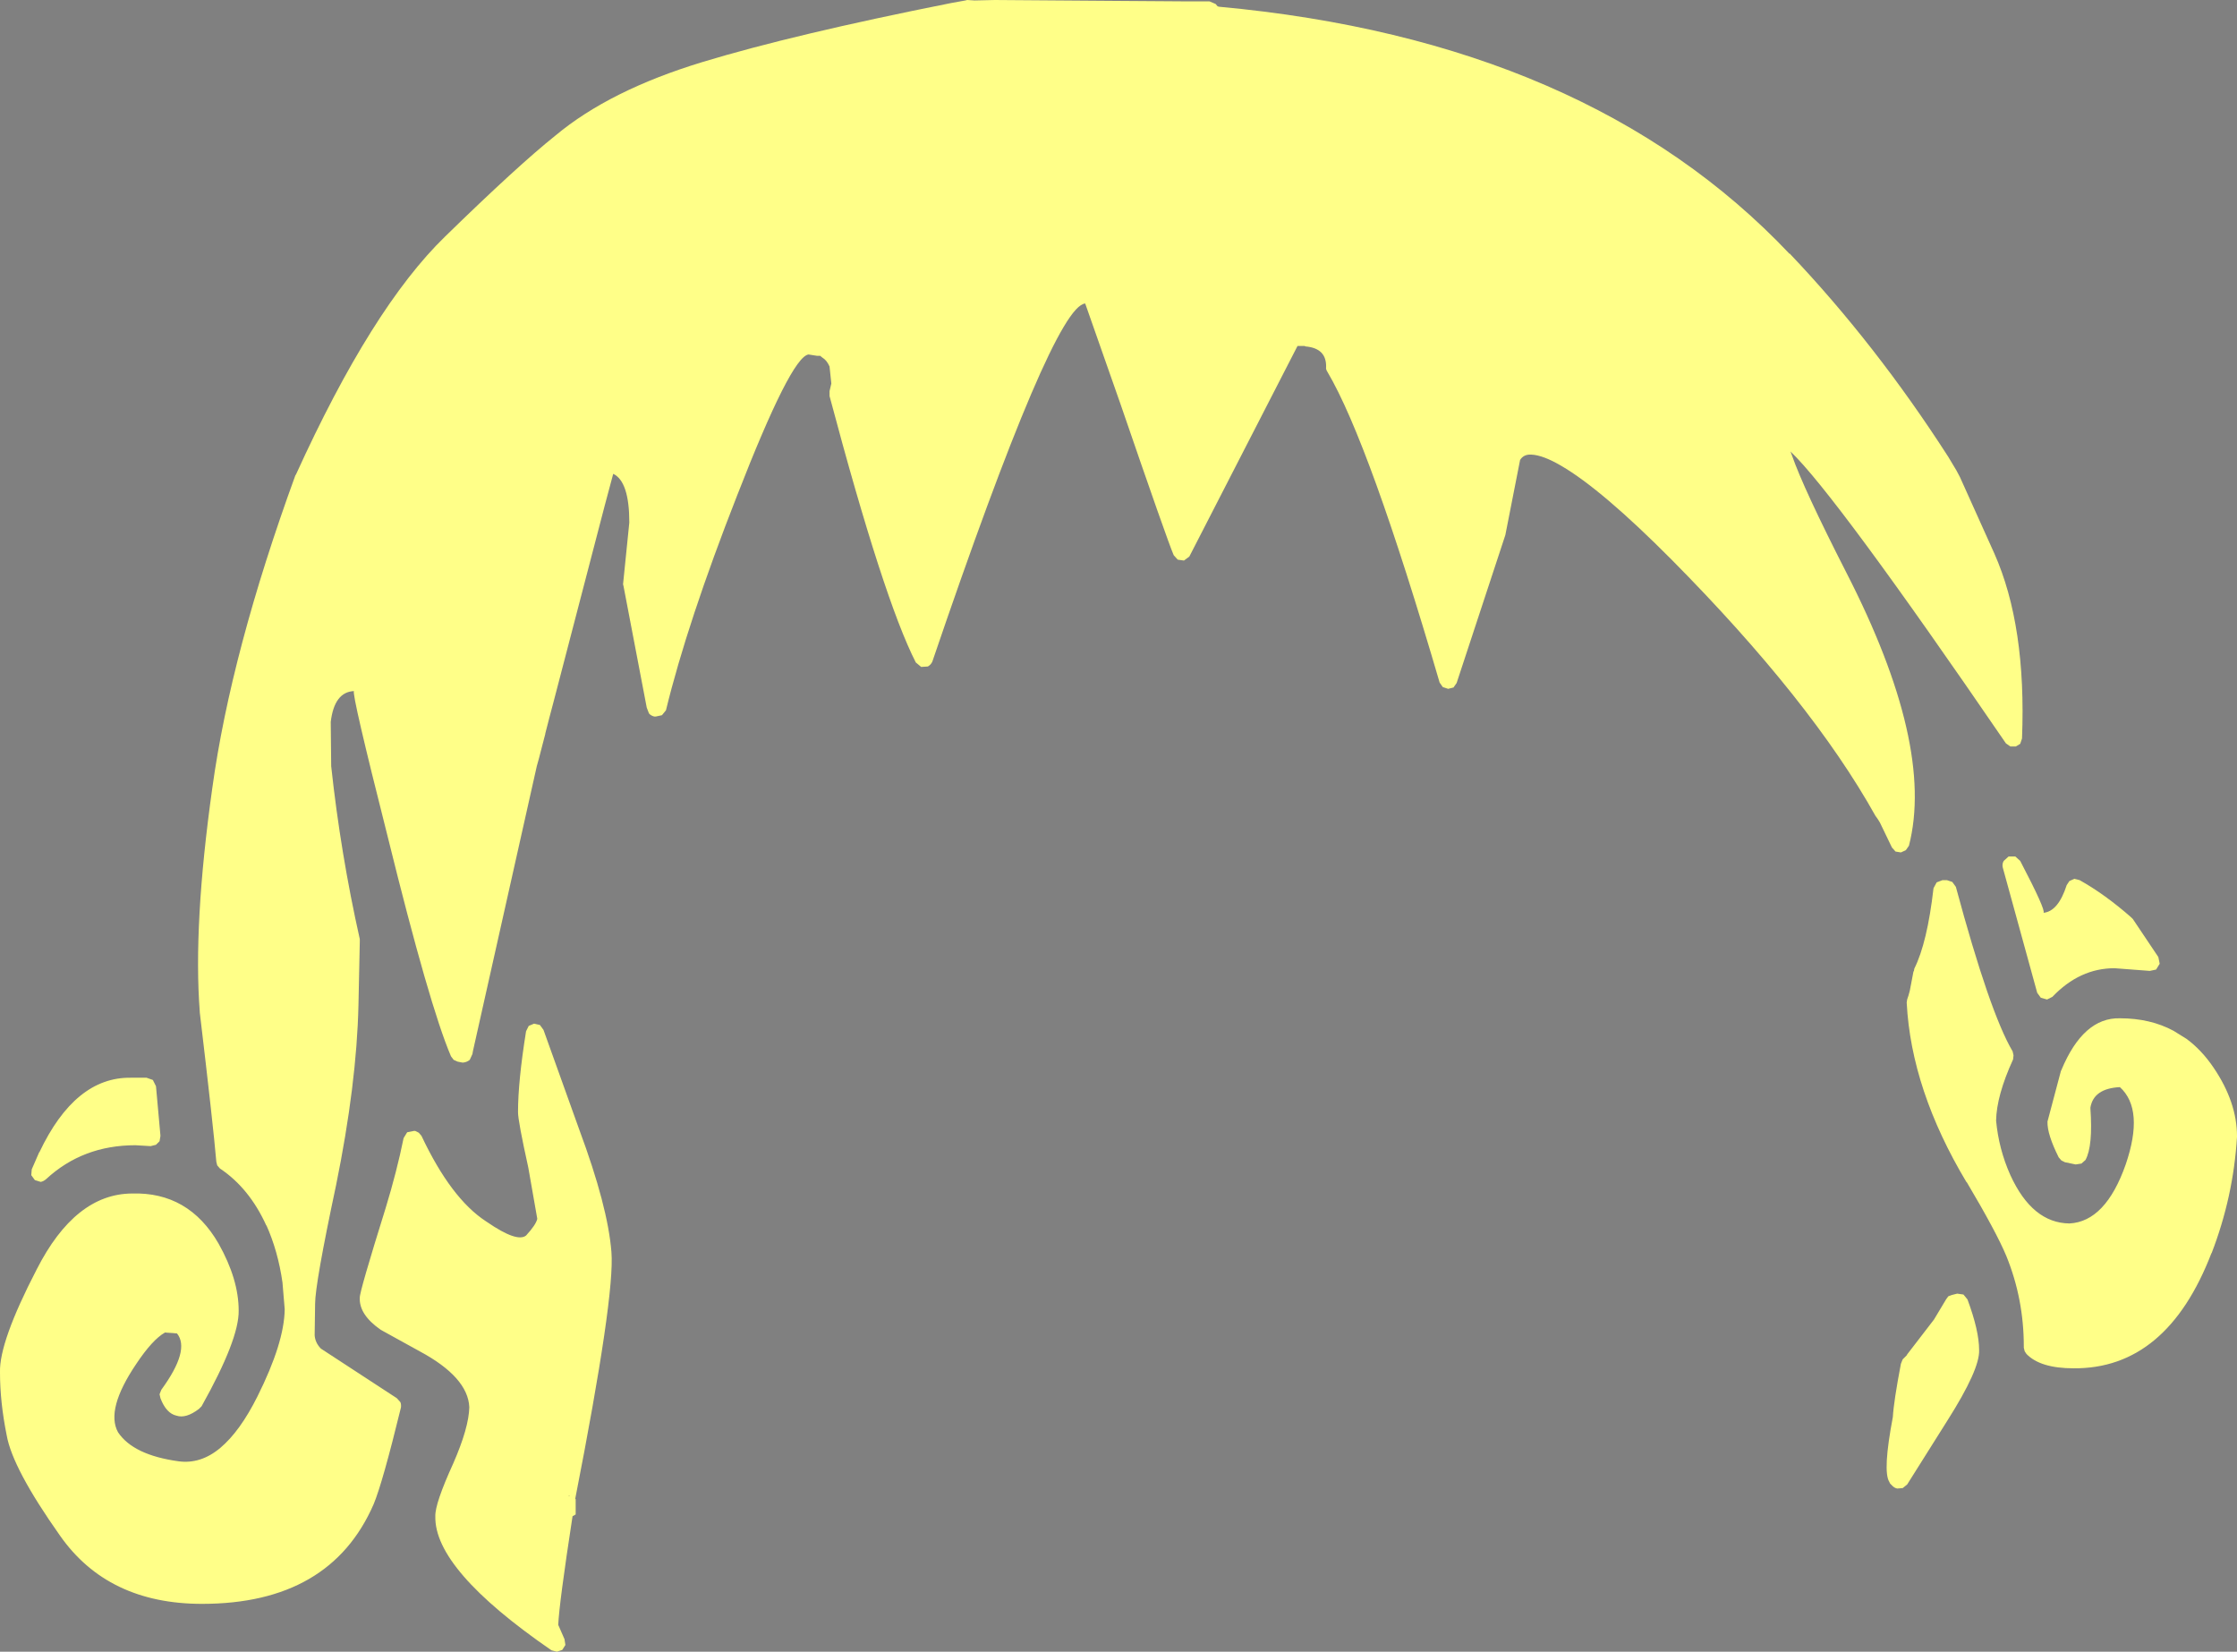 <?xml version="1.0" encoding="UTF-8" standalone="no"?>
<svg xmlns:xlink="http://www.w3.org/1999/xlink" height="184.75px" width="250.25px" xmlns="http://www.w3.org/2000/svg">
  <rect width="100%" height="100%" fill="#808080" stroke="none"/>
  <g transform="matrix(1, 0, 0, 1, 125.2, 318.75)">
    <path d="M10.8 -318.3 L11.0 -318.05 11.15 -318.0 Q52.45 -314.2 75.0 -290.35 L75.0 -290.4 Q84.65 -280.25 92.75 -267.65 L93.65 -266.15 94.05 -265.4 97.9 -256.85 Q101.5 -248.75 101.0 -236.15 L100.8 -235.55 100.3 -235.25 99.7 -235.25 99.2 -235.6 Q80.1 -263.5 75.1 -268.25 L75.25 -267.85 Q76.55 -264.1 81.35 -254.7 91.25 -235.4 88.35 -224.15 L88.0 -223.65 87.45 -223.4 86.85 -223.5 86.45 -223.95 85.1 -226.75 84.85 -227.15 84.6 -227.5 Q77.4 -240.4 61.8 -256.15 54.0 -264.0 49.45 -266.65 47.4 -267.85 46.1 -267.9 45.25 -267.95 44.85 -267.3 L43.2 -258.9 43.15 -258.75 37.75 -242.35 37.4 -241.85 36.8 -241.7 36.2 -241.9 35.85 -242.4 Q28.0 -269.2 23.3 -277.15 23.1 -277.45 23.15 -277.7 23.2 -279.8 20.85 -280.0 L20.75 -280.05 20.65 -280.05 20.45 -280.05 20.15 -280.05 19.95 -280.05 7.85 -256.5 7.25 -256.05 6.55 -256.15 6.1 -256.65 Q5.35 -258.4 0.15 -273.55 L-3.8 -284.8 Q-7.35 -284.55 -20.9 -244.75 -21.05 -244.4 -21.4 -244.2 L-22.15 -244.15 -22.75 -244.65 Q-26.35 -251.7 -32.4 -274.45 L-32.4 -275.0 -32.2 -275.85 -32.4 -277.75 Q-32.7 -278.45 -33.2 -278.75 L-33.45 -278.95 -33.8 -278.95 -34.75 -279.1 Q-36.7 -278.85 -42.75 -263.3 -48.3 -249.15 -50.7 -239.3 L-51.15 -238.75 -51.85 -238.6 -52.0 -238.6 Q-52.4 -238.7 -52.6 -238.95 L-52.85 -239.6 -55.45 -253.2 -55.5 -253.4 -54.8 -260.3 Q-54.8 -264.9 -56.6 -265.75 L-57.55 -262.2 -63.3 -240.15 -63.75 -238.45 -64.2 -236.7 -64.2 -236.65 -64.5 -235.5 -64.9 -233.95 -65.15 -233.05 -72.3 -201.15 -72.35 -200.85 -72.65 -200.2 Q-72.95 -199.95 -73.35 -199.9 L-73.5 -199.9 -74.0 -200.0 -74.45 -200.2 -74.75 -200.6 Q-77.15 -206.2 -81.85 -225.25 -85.9 -241.25 -85.6 -241.45 -87.8 -241.35 -88.2 -238.0 L-88.15 -233.05 Q-87.1 -223.3 -84.95 -213.7 L-84.95 -213.45 -85.1 -206.3 Q-85.3 -197.5 -87.6 -186.2 -89.95 -175.15 -89.95 -172.9 L-89.95 -172.85 -90.0 -169.4 Q-89.95 -168.6 -89.35 -167.95 L-89.3 -167.9 -80.8 -162.35 -80.4 -161.9 Q-80.3 -161.6 -80.35 -161.3 -82.4 -152.9 -83.4 -150.5 -88.25 -139.35 -102.6 -139.35 -113.15 -139.35 -118.5 -147.0 -123.8 -154.5 -124.45 -158.2 -125.2 -161.9 -125.2 -165.25 -125.3 -168.65 -121.1 -176.75 -116.8 -185.2 -110.45 -185.25 -104.1 -185.45 -100.75 -179.65 -98.5 -175.65 -98.5 -172.15 -98.45 -168.95 -102.65 -161.45 L-102.95 -161.15 Q-104.4 -160.05 -105.45 -160.4 -106.6 -160.65 -107.25 -162.35 L-107.35 -162.8 -107.15 -163.3 Q-103.9 -167.75 -105.4 -169.6 L-106.75 -169.7 Q-108.15 -168.9 -109.95 -166.2 -113.4 -161.1 -112.0 -158.55 -110.3 -156.0 -105.25 -155.3 -102.75 -154.95 -100.55 -156.8 -98.35 -158.65 -96.4 -162.55 -93.4 -168.55 -93.35 -172.3 L-93.6 -175.3 Q-94.1 -178.8 -95.4 -181.7 L-95.4 -181.65 Q-97.3 -185.85 -100.6 -188.05 L-100.9 -188.4 -101.0 -188.8 Q-101.35 -192.9 -102.85 -205.5 L-102.85 -205.55 Q-103.6 -215.3 -101.45 -230.6 -99.35 -245.85 -92.15 -265.6 L-92.1 -265.65 Q-83.6 -284.35 -75.4 -292.3 -67.25 -300.25 -63.05 -303.6 -57.0 -308.65 -46.65 -311.8 -36.45 -314.9 -18.85 -318.4 L-17.2 -318.7 -17.0 -318.75 -16.2 -318.7 -16.1 -318.7 -13.9 -318.75 -0.3 -318.65 6.9 -318.6 10.1 -318.6 10.8 -318.3 M100.25 -222.95 L100.8 -222.45 Q103.7 -216.9 103.4 -216.65 105.05 -216.8 106.0 -219.75 L106.3 -220.2 106.85 -220.45 107.45 -220.3 Q110.3 -218.7 113.2 -216.15 L113.4 -215.95 116.25 -211.7 116.4 -210.95 116.0 -210.3 115.3 -210.15 111.35 -210.45 Q107.45 -210.45 104.4 -207.25 L103.8 -206.95 103.1 -207.15 102.7 -207.7 98.85 -221.7 Q98.75 -222.1 98.95 -222.45 L99.5 -222.95 99.55 -222.95 100.25 -222.95 M92.1 -220.3 L92.6 -220.3 93.2 -220.1 93.6 -219.55 Q97.4 -205.45 99.95 -201.15 L100.05 -200.7 100.0 -200.25 Q98.15 -196.2 98.1 -193.4 98.4 -190.2 99.7 -187.3 102.15 -181.95 106.3 -181.9 110.35 -182.1 112.6 -188.5 114.7 -194.65 111.95 -197.15 109.0 -197.0 108.65 -194.85 L108.65 -194.8 Q108.95 -190.55 108.1 -189.0 L107.65 -188.6 107.0 -188.5 105.8 -188.75 105.4 -188.95 105.1 -189.3 Q103.8 -191.9 103.85 -193.3 L105.35 -198.95 105.4 -199.05 Q107.85 -204.95 111.95 -204.85 115.35 -204.85 117.95 -203.45 L119.4 -202.55 Q121.1 -201.3 122.45 -199.3 125.05 -195.45 125.05 -191.65 L125.05 -191.6 Q124.65 -184.9 122.2 -178.55 L122.2 -178.6 Q117.2 -165.6 106.75 -165.7 103.05 -165.7 101.5 -167.3 L101.3 -167.6 101.2 -168.0 101.2 -168.15 Q101.2 -173.45 99.25 -178.25 98.15 -180.9 94.8 -186.55 L94.8 -186.5 Q88.6 -196.85 88.1 -206.6 L88.15 -206.95 88.3 -207.4 88.45 -207.95 88.85 -210.05 88.9 -210.15 88.9 -210.1 88.95 -210.4 Q90.4 -213.3 91.1 -219.4 L91.45 -220.05 92.1 -220.3 M92.75 -173.75 L93.15 -173.9 93.75 -174.05 94.45 -173.95 94.9 -173.4 Q96.2 -169.9 96.2 -167.75 96.3 -165.6 92.65 -159.85 L88.15 -152.7 87.65 -152.3 87.05 -152.25 Q86.75 -152.3 86.5 -152.55 L86.25 -152.8 86.15 -153.0 Q85.4 -154.2 86.55 -160.25 86.65 -162.0 87.45 -166.2 L87.65 -166.7 88.05 -167.1 88.1 -167.15 88.15 -167.25 91.15 -171.15 92.5 -173.4 92.75 -173.75 M-108.8 -198.2 L-108.1 -197.95 -107.75 -197.25 -107.25 -191.7 -107.35 -191.1 -107.75 -190.7 -108.35 -190.55 -110.05 -190.65 Q-115.95 -190.65 -120.05 -186.85 -120.35 -186.6 -120.65 -186.55 L-121.3 -186.75 -121.7 -187.3 -121.65 -187.95 -120.8 -189.9 -120.8 -189.85 Q-116.8 -198.3 -110.55 -198.2 L-108.8 -198.2 M-66.05 -204.0 L-65.45 -204.25 -64.8 -204.1 -64.4 -203.55 -60.4 -192.4 Q-57.2 -183.8 -56.8 -178.7 -56.4 -173.8 -60.85 -151.1 L-60.8 -151.05 -60.8 -149.35 -61.15 -149.15 Q-62.65 -139.4 -62.75 -137.0 L-62.05 -135.4 -61.95 -134.75 -62.3 -134.2 -62.9 -134.0 -63.5 -134.15 Q-76.65 -143.2 -76.5 -149.15 -76.55 -150.55 -74.5 -155.05 -72.75 -159.05 -72.7 -161.35 -72.85 -164.7 -78.25 -167.6 L-82.6 -170.0 Q-85.05 -171.7 -84.95 -173.6 -85.0 -174.2 -82.05 -183.65 -80.8 -187.75 -80.05 -191.45 L-79.65 -192.1 -78.9 -192.25 -78.75 -192.25 -78.35 -192.05 -78.05 -191.7 Q-74.75 -184.7 -70.85 -182.15 L-70.7 -182.05 Q-67.35 -179.75 -66.35 -180.55 -65.25 -181.75 -65.1 -182.4 L-65.1 -182.45 -66.1 -188.15 Q-67.25 -193.35 -67.25 -194.35 -67.25 -197.8 -66.35 -203.4 L-66.05 -204.0 M-61.5 -151.45 L-61.55 -151.45 -61.55 -151.4 -61.5 -151.45" fill="#ffff88" fill-rule="evenodd" stroke="none"/>
    <path d="M-61.5 -151.45 L-61.55 -151.4 -61.55 -151.45 -61.5 -151.45" fill="#000000" fill-rule="evenodd" stroke="none"/>
  </g>
</svg>
